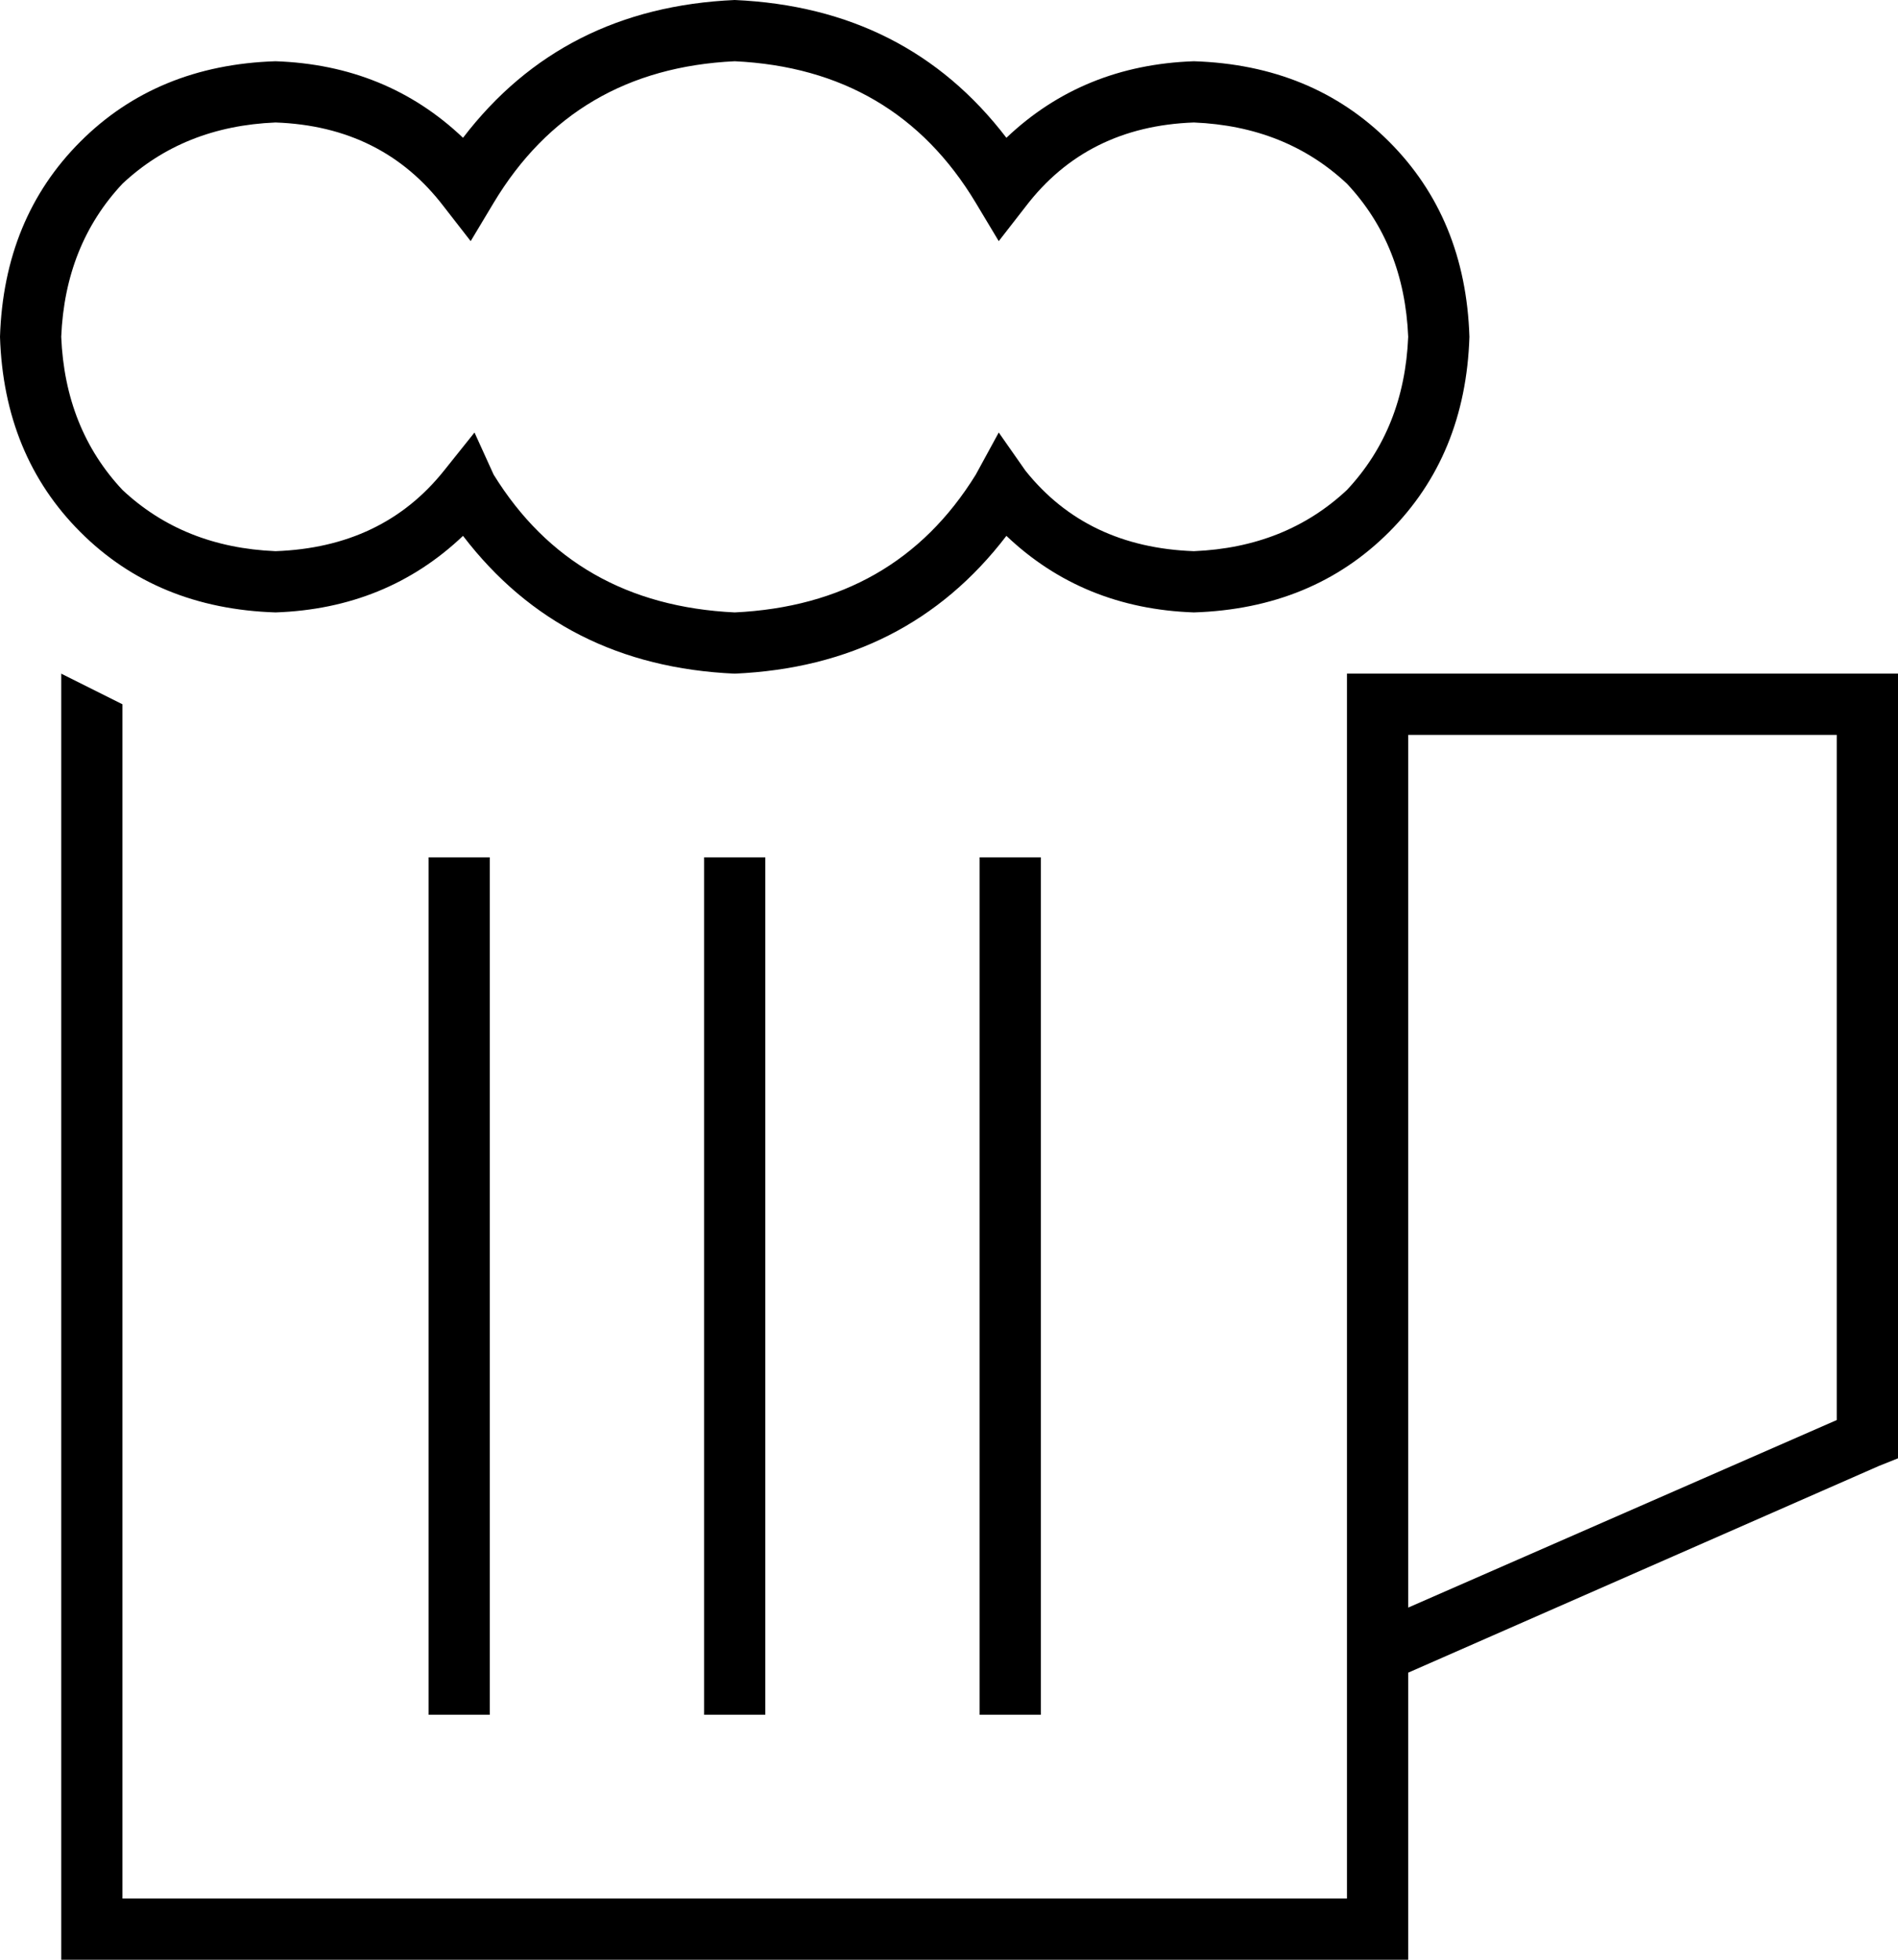 <svg xmlns="http://www.w3.org/2000/svg" viewBox="0 0 496 512">
  <path d="M 192 0 Q 237 2 263 36 Q 283 17 312 16 Q 343 17 363 37 Q 383 57 384 88 Q 383 119 363 139 Q 343 159 312 160 Q 283 159 263 140 Q 237 174 192 176 Q 147 174 121 140 Q 101 159 72 160 Q 41 159 21 139 Q 1 119 0 88 Q 1 57 21 37 Q 41 17 72 16 Q 101 17 121 36 Q 147 2 192 0 L 192 0 Z M 129 53 L 123 63 L 129 53 L 123 63 L 116 54 L 116 54 Q 100 33 72 32 Q 48 33 32 48 Q 17 64 16 88 Q 17 112 32 128 Q 48 143 72 144 Q 100 143 116 123 L 124 113 L 124 113 L 129 124 L 129 124 Q 150 158 192 160 Q 234 158 255 124 L 261 113 L 261 113 L 268 123 L 268 123 Q 284 143 312 144 Q 336 143 352 128 Q 367 112 368 88 Q 367 64 352 48 Q 336 33 312 32 Q 284 33 268 54 L 261 63 L 261 63 L 255 53 L 255 53 Q 234 18 192 16 Q 150 18 129 53 L 129 53 Z M 352 496 L 352 192 L 352 496 L 352 192 L 352 184 L 352 184 L 352 176 L 352 176 L 360 176 L 368 176 L 368 176 L 368 176 L 488 176 L 496 176 L 496 184 L 496 184 L 496 376 L 496 376 L 496 381 L 496 381 L 491 383 L 491 383 L 368 437 L 368 437 L 368 496 L 368 496 L 368 512 L 368 512 L 352 512 L 16 512 L 16 496 L 16 496 L 16 176 L 16 176 Q 24 180 32 184 L 32 496 L 32 496 L 352 496 L 352 496 Z M 368 420 L 480 371 L 368 420 L 480 371 L 480 192 L 480 192 L 368 192 L 368 192 L 368 420 L 368 420 Z M 128 224 L 128 232 L 128 224 L 128 232 L 128 440 L 128 440 L 128 448 L 128 448 L 112 448 L 112 448 L 112 440 L 112 440 L 112 232 L 112 232 L 112 224 L 112 224 L 128 224 L 128 224 Z M 200 224 L 200 232 L 200 224 L 200 232 L 200 440 L 200 440 L 200 448 L 200 448 L 184 448 L 184 448 L 184 440 L 184 440 L 184 232 L 184 232 L 184 224 L 184 224 L 200 224 L 200 224 Z M 272 224 L 272 232 L 272 224 L 272 232 L 272 440 L 272 440 L 272 448 L 272 448 L 256 448 L 256 448 L 256 440 L 256 440 L 256 232 L 256 232 L 256 224 L 256 224 L 272 224 L 272 224 Z" />
</svg>